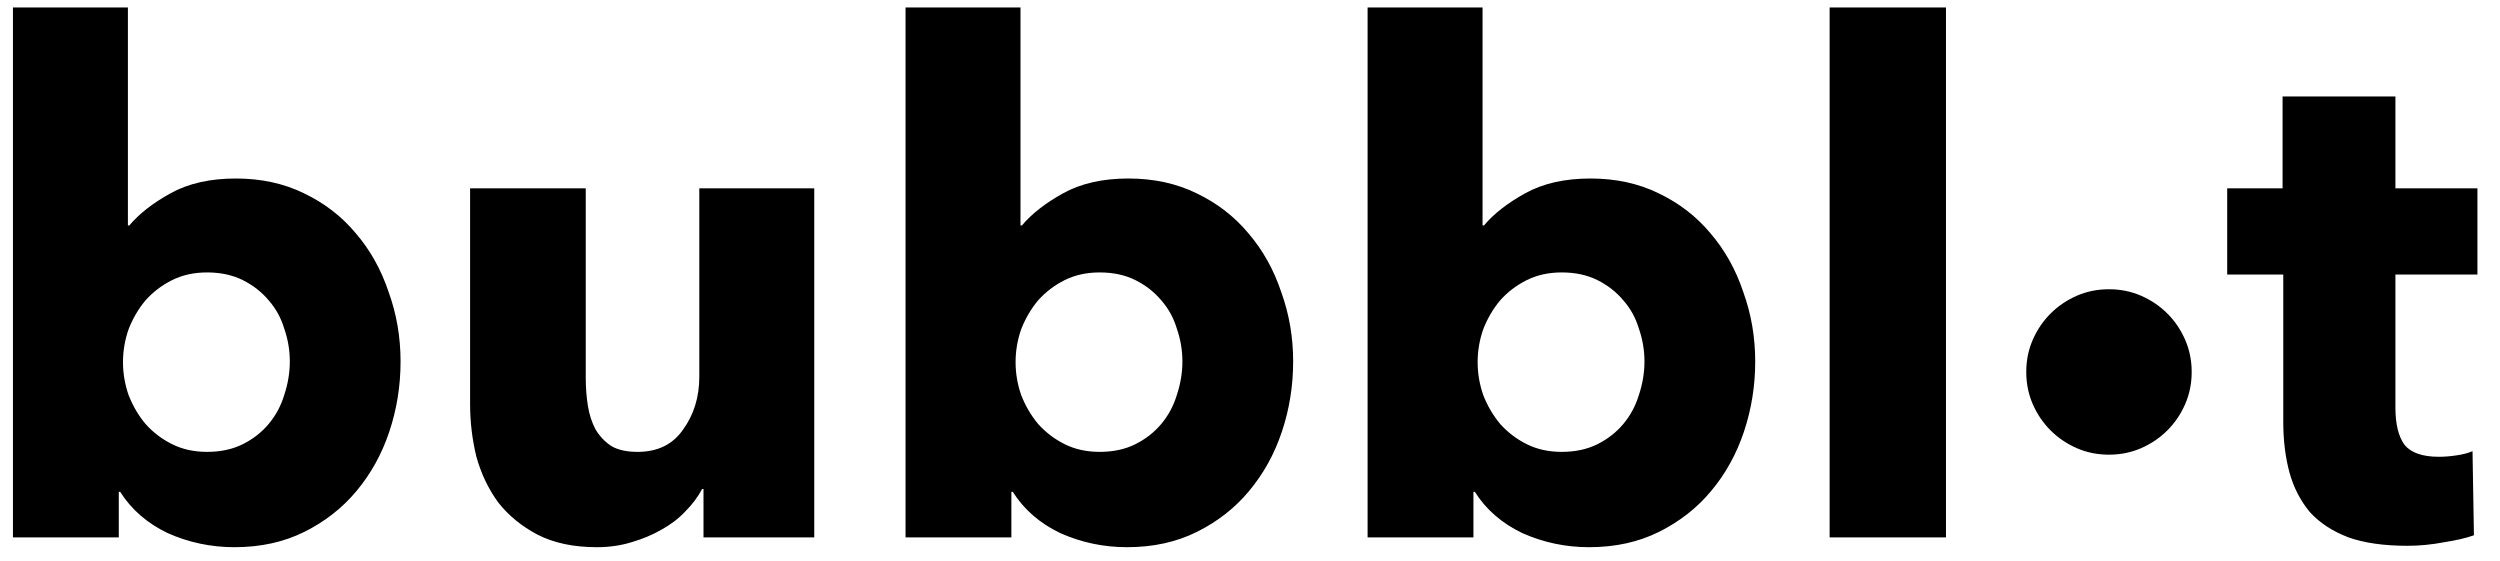 <svg width="107" height="24" viewBox="0 0 107 24" fill="none" xmlns="http://www.w3.org/2000/svg">
<path d="M17.144 15.47C17.144 16.51 16.984 17.51 16.664 18.47C16.344 19.43 15.874 20.28 15.254 21.02C14.654 21.74 13.914 22.32 13.034 22.76C12.154 23.2 11.154 23.42 10.034 23.42C9.034 23.42 8.084 23.22 7.184 22.82C6.304 22.4 5.624 21.81 5.144 21.05H5.084V23H0.554V0.32H5.474V9.65H5.534C5.954 9.15 6.544 8.69 7.304 8.27C8.064 7.85 8.994 7.64 10.094 7.64C11.174 7.64 12.144 7.85 13.004 8.27C13.884 8.69 14.624 9.26 15.224 9.98C15.844 10.7 16.314 11.54 16.634 12.5C16.974 13.44 17.144 14.43 17.144 15.47ZM12.404 15.47C12.404 14.99 12.324 14.52 12.164 14.06C12.024 13.6 11.804 13.2 11.504 12.86C11.204 12.5 10.834 12.21 10.394 11.99C9.954 11.77 9.444 11.66 8.864 11.66C8.304 11.66 7.804 11.77 7.364 11.99C6.924 12.21 6.544 12.5 6.224 12.86C5.924 13.22 5.684 13.63 5.504 14.09C5.344 14.55 5.264 15.02 5.264 15.5C5.264 15.98 5.344 16.45 5.504 16.91C5.684 17.37 5.924 17.78 6.224 18.14C6.544 18.5 6.924 18.79 7.364 19.01C7.804 19.23 8.304 19.34 8.864 19.34C9.444 19.34 9.954 19.23 10.394 19.01C10.834 18.79 11.204 18.5 11.504 18.14C11.804 17.78 12.024 17.37 12.164 16.91C12.324 16.43 12.404 15.95 12.404 15.47ZM30.11 23V20.93H30.05C29.87 21.27 29.63 21.59 29.33 21.89C29.05 22.19 28.71 22.45 28.31 22.67C27.93 22.89 27.5 23.07 27.02 23.21C26.56 23.35 26.07 23.42 25.55 23.42C24.55 23.42 23.7 23.24 23 22.88C22.32 22.52 21.76 22.06 21.32 21.5C20.9 20.92 20.59 20.27 20.39 19.55C20.21 18.81 20.12 18.06 20.12 17.3V8.06H25.07V16.16C25.07 16.58 25.1 16.98 25.16 17.36C25.22 17.74 25.33 18.08 25.49 18.38C25.67 18.68 25.9 18.92 26.18 19.1C26.46 19.26 26.83 19.34 27.29 19.34C28.15 19.34 28.8 19.02 29.24 18.38C29.7 17.74 29.93 16.99 29.93 16.13V8.06H34.85V23H30.11ZM55.347 15.47C55.347 16.51 55.187 17.51 54.867 18.47C54.547 19.43 54.077 20.28 53.457 21.02C52.857 21.74 52.117 22.32 51.237 22.76C50.357 23.2 49.357 23.42 48.237 23.42C47.237 23.42 46.287 23.22 45.387 22.82C44.507 22.4 43.827 21.81 43.347 21.05H43.287V23H38.757V0.32H43.677V9.65H43.737C44.157 9.15 44.747 8.69 45.507 8.27C46.267 7.85 47.197 7.64 48.297 7.64C49.377 7.64 50.347 7.85 51.207 8.27C52.087 8.69 52.827 9.26 53.427 9.98C54.047 10.7 54.517 11.54 54.837 12.5C55.177 13.44 55.347 14.43 55.347 15.47ZM50.607 15.47C50.607 14.99 50.527 14.52 50.367 14.06C50.227 13.6 50.007 13.2 49.707 12.86C49.407 12.5 49.037 12.21 48.597 11.99C48.157 11.77 47.647 11.66 47.067 11.66C46.507 11.66 46.007 11.77 45.567 11.99C45.127 12.21 44.747 12.5 44.427 12.86C44.127 13.22 43.887 13.63 43.707 14.09C43.547 14.55 43.467 15.02 43.467 15.5C43.467 15.98 43.547 16.45 43.707 16.91C43.887 17.37 44.127 17.78 44.427 18.14C44.747 18.5 45.127 18.79 45.567 19.01C46.007 19.23 46.507 19.34 47.067 19.34C47.647 19.34 48.157 19.23 48.597 19.01C49.037 18.79 49.407 18.5 49.707 18.14C50.007 17.78 50.227 17.37 50.367 16.91C50.527 16.43 50.607 15.95 50.607 15.47ZM75.123 15.47C75.123 16.51 74.963 17.51 74.643 18.47C74.323 19.43 73.853 20.28 73.233 21.02C72.633 21.74 71.893 22.32 71.013 22.76C70.133 23.2 69.133 23.42 68.013 23.42C67.013 23.42 66.063 23.22 65.163 22.82C64.283 22.4 63.603 21.81 63.123 21.05H63.063V23H58.533V0.32H63.453V9.65H63.513C63.933 9.15 64.523 8.69 65.283 8.27C66.043 7.85 66.973 7.64 68.073 7.64C69.153 7.64 70.123 7.85 70.983 8.27C71.863 8.69 72.603 9.26 73.203 9.98C73.823 10.7 74.293 11.54 74.613 12.5C74.953 13.44 75.123 14.43 75.123 15.47ZM70.383 15.47C70.383 14.99 70.303 14.52 70.143 14.06C70.003 13.6 69.783 13.2 69.483 12.86C69.183 12.5 68.813 12.21 68.373 11.99C67.933 11.77 67.423 11.66 66.843 11.66C66.283 11.66 65.783 11.77 65.343 11.99C64.903 12.21 64.523 12.5 64.203 12.86C63.903 13.22 63.663 13.63 63.483 14.09C63.323 14.55 63.243 15.02 63.243 15.5C63.243 15.98 63.323 16.45 63.483 16.91C63.663 17.37 63.903 17.78 64.203 18.14C64.523 18.5 64.903 18.79 65.343 19.01C65.783 19.23 66.283 19.34 66.843 19.34C67.423 19.34 67.933 19.23 68.373 19.01C68.813 18.79 69.183 18.5 69.483 18.14C69.783 17.78 70.003 17.37 70.143 16.91C70.303 16.43 70.383 15.95 70.383 15.47ZM78.308 23V0.32H83.288V23H78.308ZM93.804 15.92C93.804 16.413 93.71 16.873 93.524 17.3C93.337 17.727 93.084 18.1 92.764 18.42C92.444 18.74 92.07 18.993 91.644 19.18C91.217 19.367 90.757 19.46 90.264 19.46C89.77 19.46 89.31 19.367 88.884 19.18C88.457 18.993 88.084 18.74 87.764 18.42C87.444 18.1 87.19 17.727 87.004 17.3C86.817 16.873 86.724 16.413 86.724 15.92C86.724 15.427 86.817 14.967 87.004 14.54C87.19 14.113 87.444 13.74 87.764 13.42C88.084 13.1 88.457 12.847 88.884 12.66C89.31 12.473 89.77 12.38 90.264 12.38C90.757 12.38 91.217 12.473 91.644 12.66C92.07 12.847 92.444 13.1 92.764 13.42C93.084 13.74 93.337 14.113 93.524 14.54C93.71 14.967 93.804 15.427 93.804 15.92ZM102.524 11.75V17.45C102.524 18.15 102.654 18.68 102.914 19.04C103.194 19.38 103.684 19.55 104.384 19.55C104.624 19.55 104.874 19.53 105.134 19.49C105.414 19.45 105.644 19.39 105.824 19.31L105.884 22.91C105.544 23.03 105.114 23.13 104.594 23.21C104.074 23.31 103.554 23.36 103.034 23.36C102.034 23.36 101.194 23.24 100.514 23C99.834 22.74 99.284 22.38 98.864 21.92C98.464 21.44 98.174 20.88 97.994 20.24C97.814 19.58 97.724 18.85 97.724 18.05V11.75H95.324V8.06H97.694V4.13H102.524V8.06H106.034V11.75H102.524Z" fill="black"/>
</svg>
